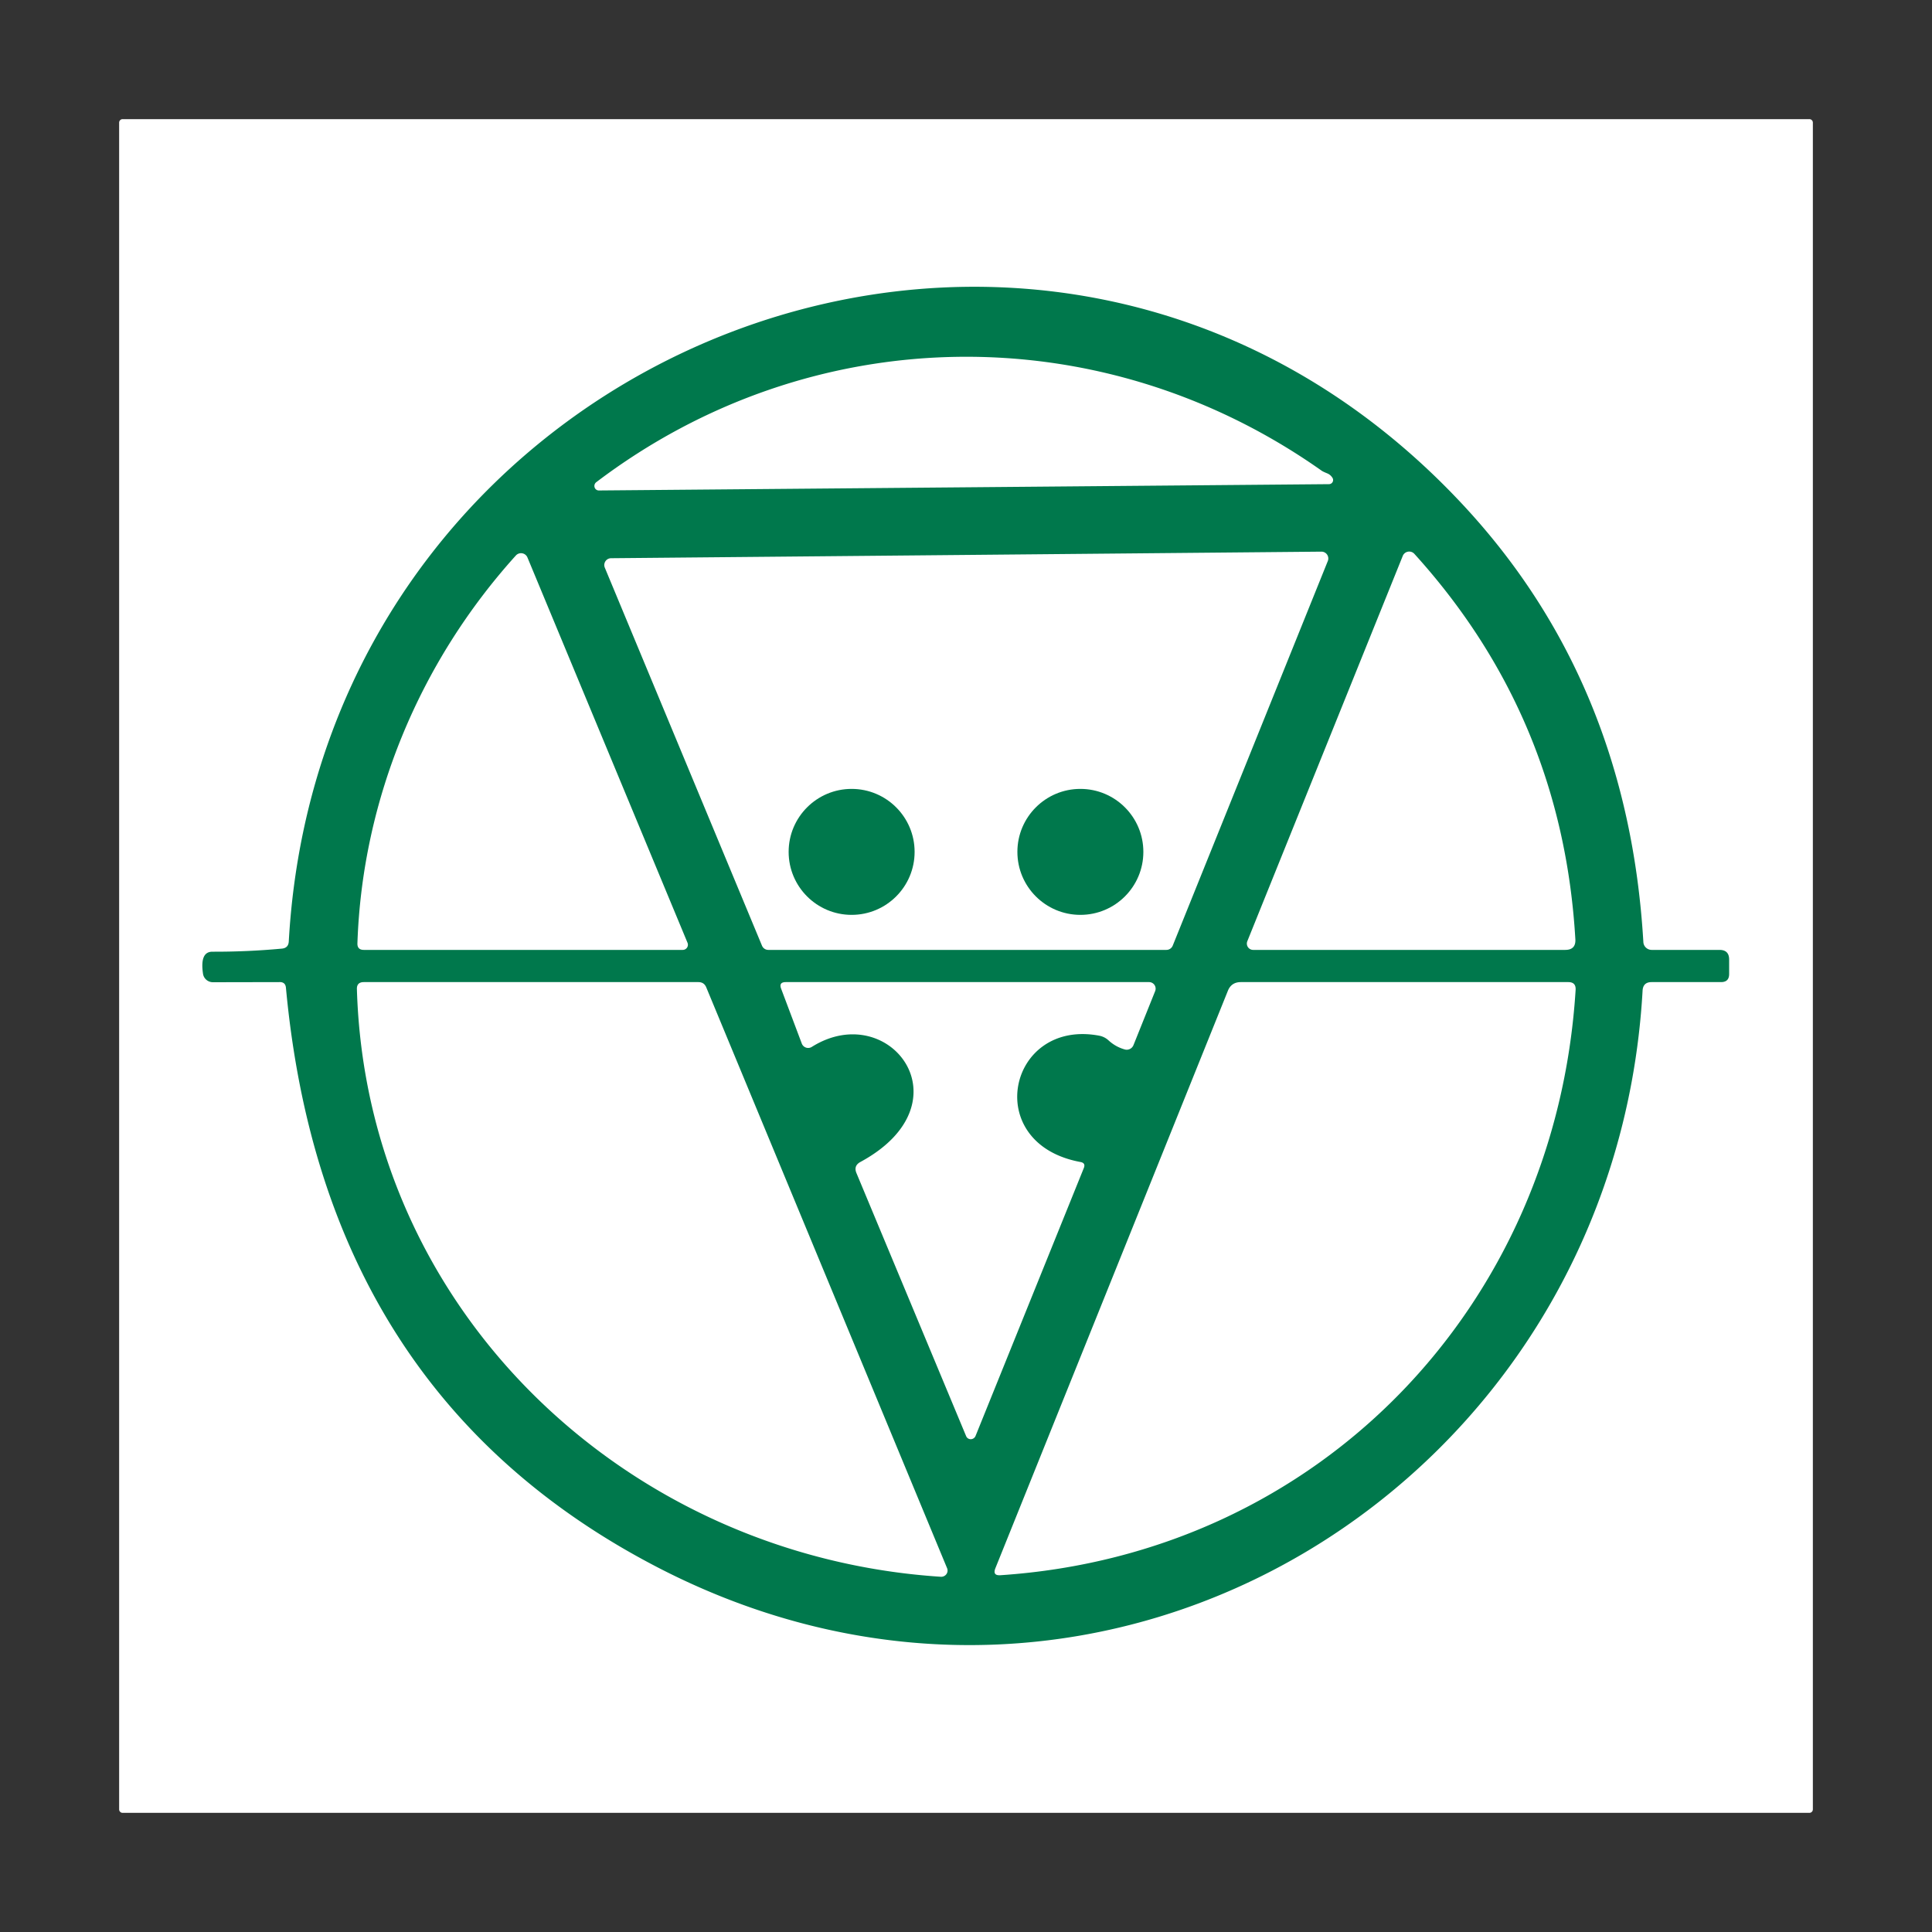 <?xml version="1.0" encoding="UTF-8" standalone="no"?>
<svg
   version="1.1"
   viewBox="0.00 0.00 150.00 150.00"
   id="svg3"
   sodipodi:docname="25.svg"
   inkscape:version="1.3 (0e150ed6c4, 2023-07-21)"
   xmlns:inkscape="http://www.inkscape.org/namespaces/inkscape"
   xmlns:sodipodi="http://sodipodi.sourceforge.net/DTD/sodipodi-0.dtd"
   xmlns="http://www.w3.org/2000/svg"
   xmlns:svg="http://www.w3.org/2000/svg">
  <defs
     id="defs3" />
  <sodipodi:namedview
     id="namedview3"
     pagecolor="#ffffff"
     bordercolor="#000000"
     borderopacity="0.25"
     inkscape:showpageshadow="2"
     inkscape:pageopacity="0.0"
     inkscape:pagecheckerboard="0"
     inkscape:deskcolor="#d1d1d1"
     inkscape:zoom="5.4266667"
     inkscape:cx="74.907862"
     inkscape:cy="75"
     inkscape:window-width="1920"
     inkscape:window-height="1010"
     inkscape:window-x="1913"
     inkscape:window-y="-6"
     inkscape:window-maximized="1"
     inkscape:current-layer="svg3" />
  <path
     fill="#094065"
     d="   M 0.00 0.00   L 150.00 0.00   L 150.00 150.00   L 0.00 150.00   L 0.00 0.00   Z   M 140.75 9.52   A 0.27 0.27 0.0 0 0 140.48 9.25   L 9.52 9.25   A 0.27 0.27 0.0 0 0 9.25 9.52   L 9.25 140.48   A 0.27 0.27 0.0 0 0 9.52 140.75   L 140.48 140.75   A 0.27 0.27 0.0 0 0 140.75 140.48   L 140.75 9.52   Z"
     id="path1"
     style="fill:#333333;fill-opacity:1" />
  <path
     fill="#ff8811"
     d="   M 128.24 73.75   L 133.50 73.75   Q 134.25 73.75 134.25 74.50   L 134.25 75.62   Q 134.25 76.25 133.62 76.25   L 128.23 76.25   Q 127.57 76.25 127.53 76.91   C 125.37 115.11 85.90 139.75 51.04 121.68   Q 25.13 108.25 22.20 76.69   Q 22.16 76.24 21.71 76.25   L 16.53 76.26   A 0.78 0.77 -3.8 0 1 15.76 75.59   Q 15.51 73.89 16.49 73.89   Q 19.20 73.90 21.89 73.65   Q 22.39 73.60 22.42 73.10   C 25.03 26.65 81.30 4.56 113.58 39.19   Q 126.40 52.95 127.59 73.14   A 0.65 0.64 -1.4 0 0 128.24 73.75   Z   M 102.62 36.55   C 85.39 24.38 62.89 24.84 46.29 37.44   A 0.36 0.35 -63.3 0 0 46.50 38.08   L 103.18 37.59   A 0.32 0.32 0.0 0 0 103.44 37.08   Q 103.29 36.85 103.04 36.75   Q 102.72 36.62 102.62 36.55   Z   M 103.09 43.56   A 0.53 0.53 0.0 0 0 102.60 42.83   L 47.45 43.34   A 0.53 0.53 0.0 0 0 46.96 44.08   L 59.16 73.42   A 0.53 0.53 0.0 0 0 59.65 73.75   L 90.56 73.75   A 0.53 0.53 0.0 0 0 91.05 73.42   L 103.09 43.56   Z   M 109.81 43.00   A 0.54 0.54 0.0 0 0 108.91 43.16   L 96.84 73.08   A 0.49 0.49 0.0 0 0 97.29 73.75   L 121.52 73.75   Q 122.36 73.75 122.31 72.92   Q 121.30 55.68 109.81 43.00   Z   M 40.05 43.13   C 32.59 51.39 28.13 62.05 27.75 73.23   Q 27.73 73.75 28.25 73.75   L 53.01 73.75   A 0.40 0.40 0.0 0 0 53.38 73.20   L 40.95 43.28   A 0.54 0.54 0.0 0 0 40.05 43.13   Z   M 27.71 76.80   C 28.45 101.73 48.62 120.83 73.05 122.42   A 0.49 0.48 -9.4 0 0 73.53 121.75   L 54.83 76.65   Q 54.66 76.25 54.22 76.25   L 28.25 76.25   Q 27.69 76.25 27.71 76.80   Z   M 83.90 90.22   C 76.14 88.80 78.26 79.08 85.34 80.41   Q 85.75 80.49 86.05 80.76   Q 86.61 81.28 87.33 81.48   A 0.57 0.56 -71.2 0 0 88.00 81.15   L 89.69 76.94   A 0.51 0.51 0.0 0 0 89.22 76.25   L 61.01 76.25   Q 60.45 76.25 60.65 76.77   L 62.25 81.02   A 0.53 0.53 0.0 0 0 63.03 81.28   C 69.05 77.50 75.25 85.63 66.81 90.21   Q 66.25 90.51 66.50 91.09   L 75.01 111.50   A 0.40 0.39 -45.6 0 0 75.74 111.49   L 84.15 90.68   Q 84.30 90.30 83.90 90.22   Z   M 95.33 76.93   L 77.28 121.76   Q 77.05 122.34 77.67 122.30   C 102.39 120.65 120.79 101.46 122.33 76.86   Q 122.37 76.25 121.76 76.25   L 96.34 76.25   Q 95.60 76.25 95.33 76.93   Z"
     id="path2"
     style="fill:#00784c;fill-opacity:1" />
  <circle
     fill="#ff8811"
     cx="66.12"
     cy="66.14"
     r="4.89"
     id="circle2"
     style="fill:#00784c;fill-opacity:1" />
  <circle
     fill="#ff8811"
     cx="83.88"
     cy="66.14"
     r="4.89"
     id="circle3"
     style="fill:#00784c;fill-opacity:1" />
</svg>
